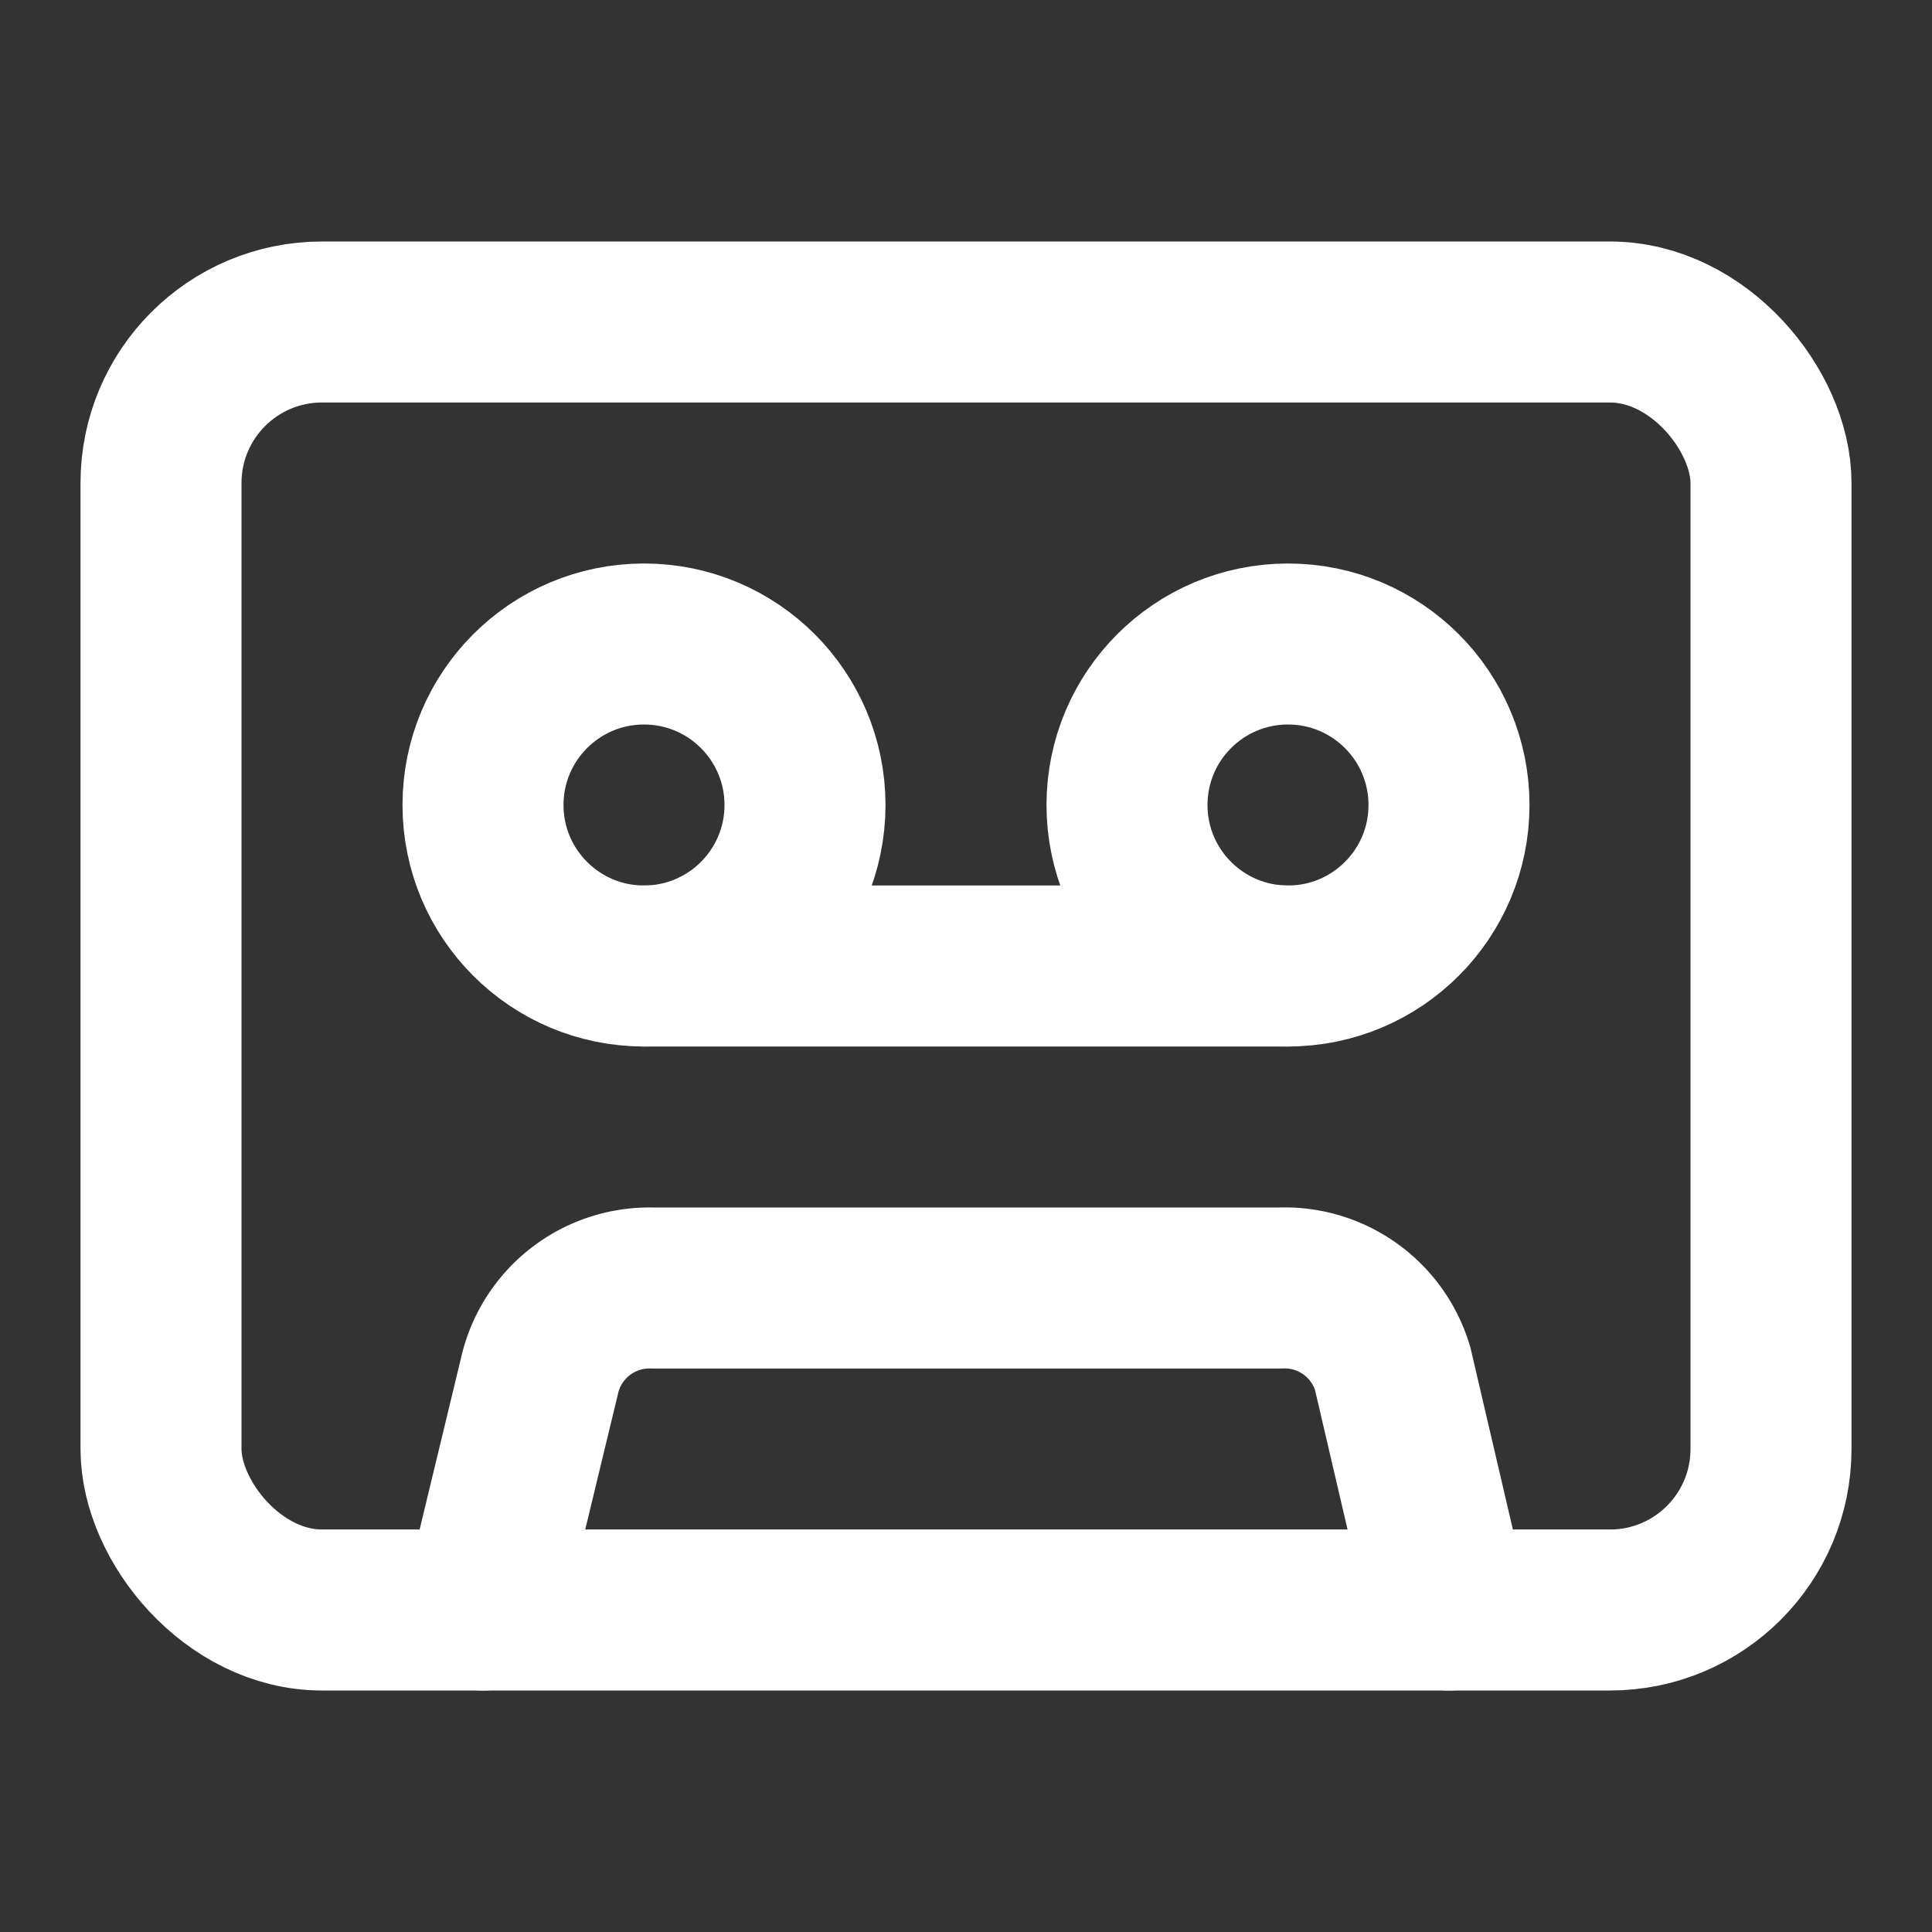 <svg
  xmlns="http://www.w3.org/2000/svg"
  width="24"
  height="24"
  viewBox="0 0 24 24"
  fill="none"
  stroke="white"
  stroke-width="2"
  stroke-linecap="round"
  stroke-linejoin="round"
>
  <rect x="0" y="0" width="24" height="24" fill="#333333" stroke="none"/>
  <rect width="20" height="16" x="2" y="4" rx="2" />
  <circle cx="8" cy="10" r="2" />
  <path d="M8 12h8" />
  <circle cx="16" cy="10" r="2" />
  <path d="m6 20 .7-2.9A1.4 1.4 0 0 1 8.1 16h7.8a1.4 1.4 0 0 1 1.4 1l.7 3" />
</svg>
